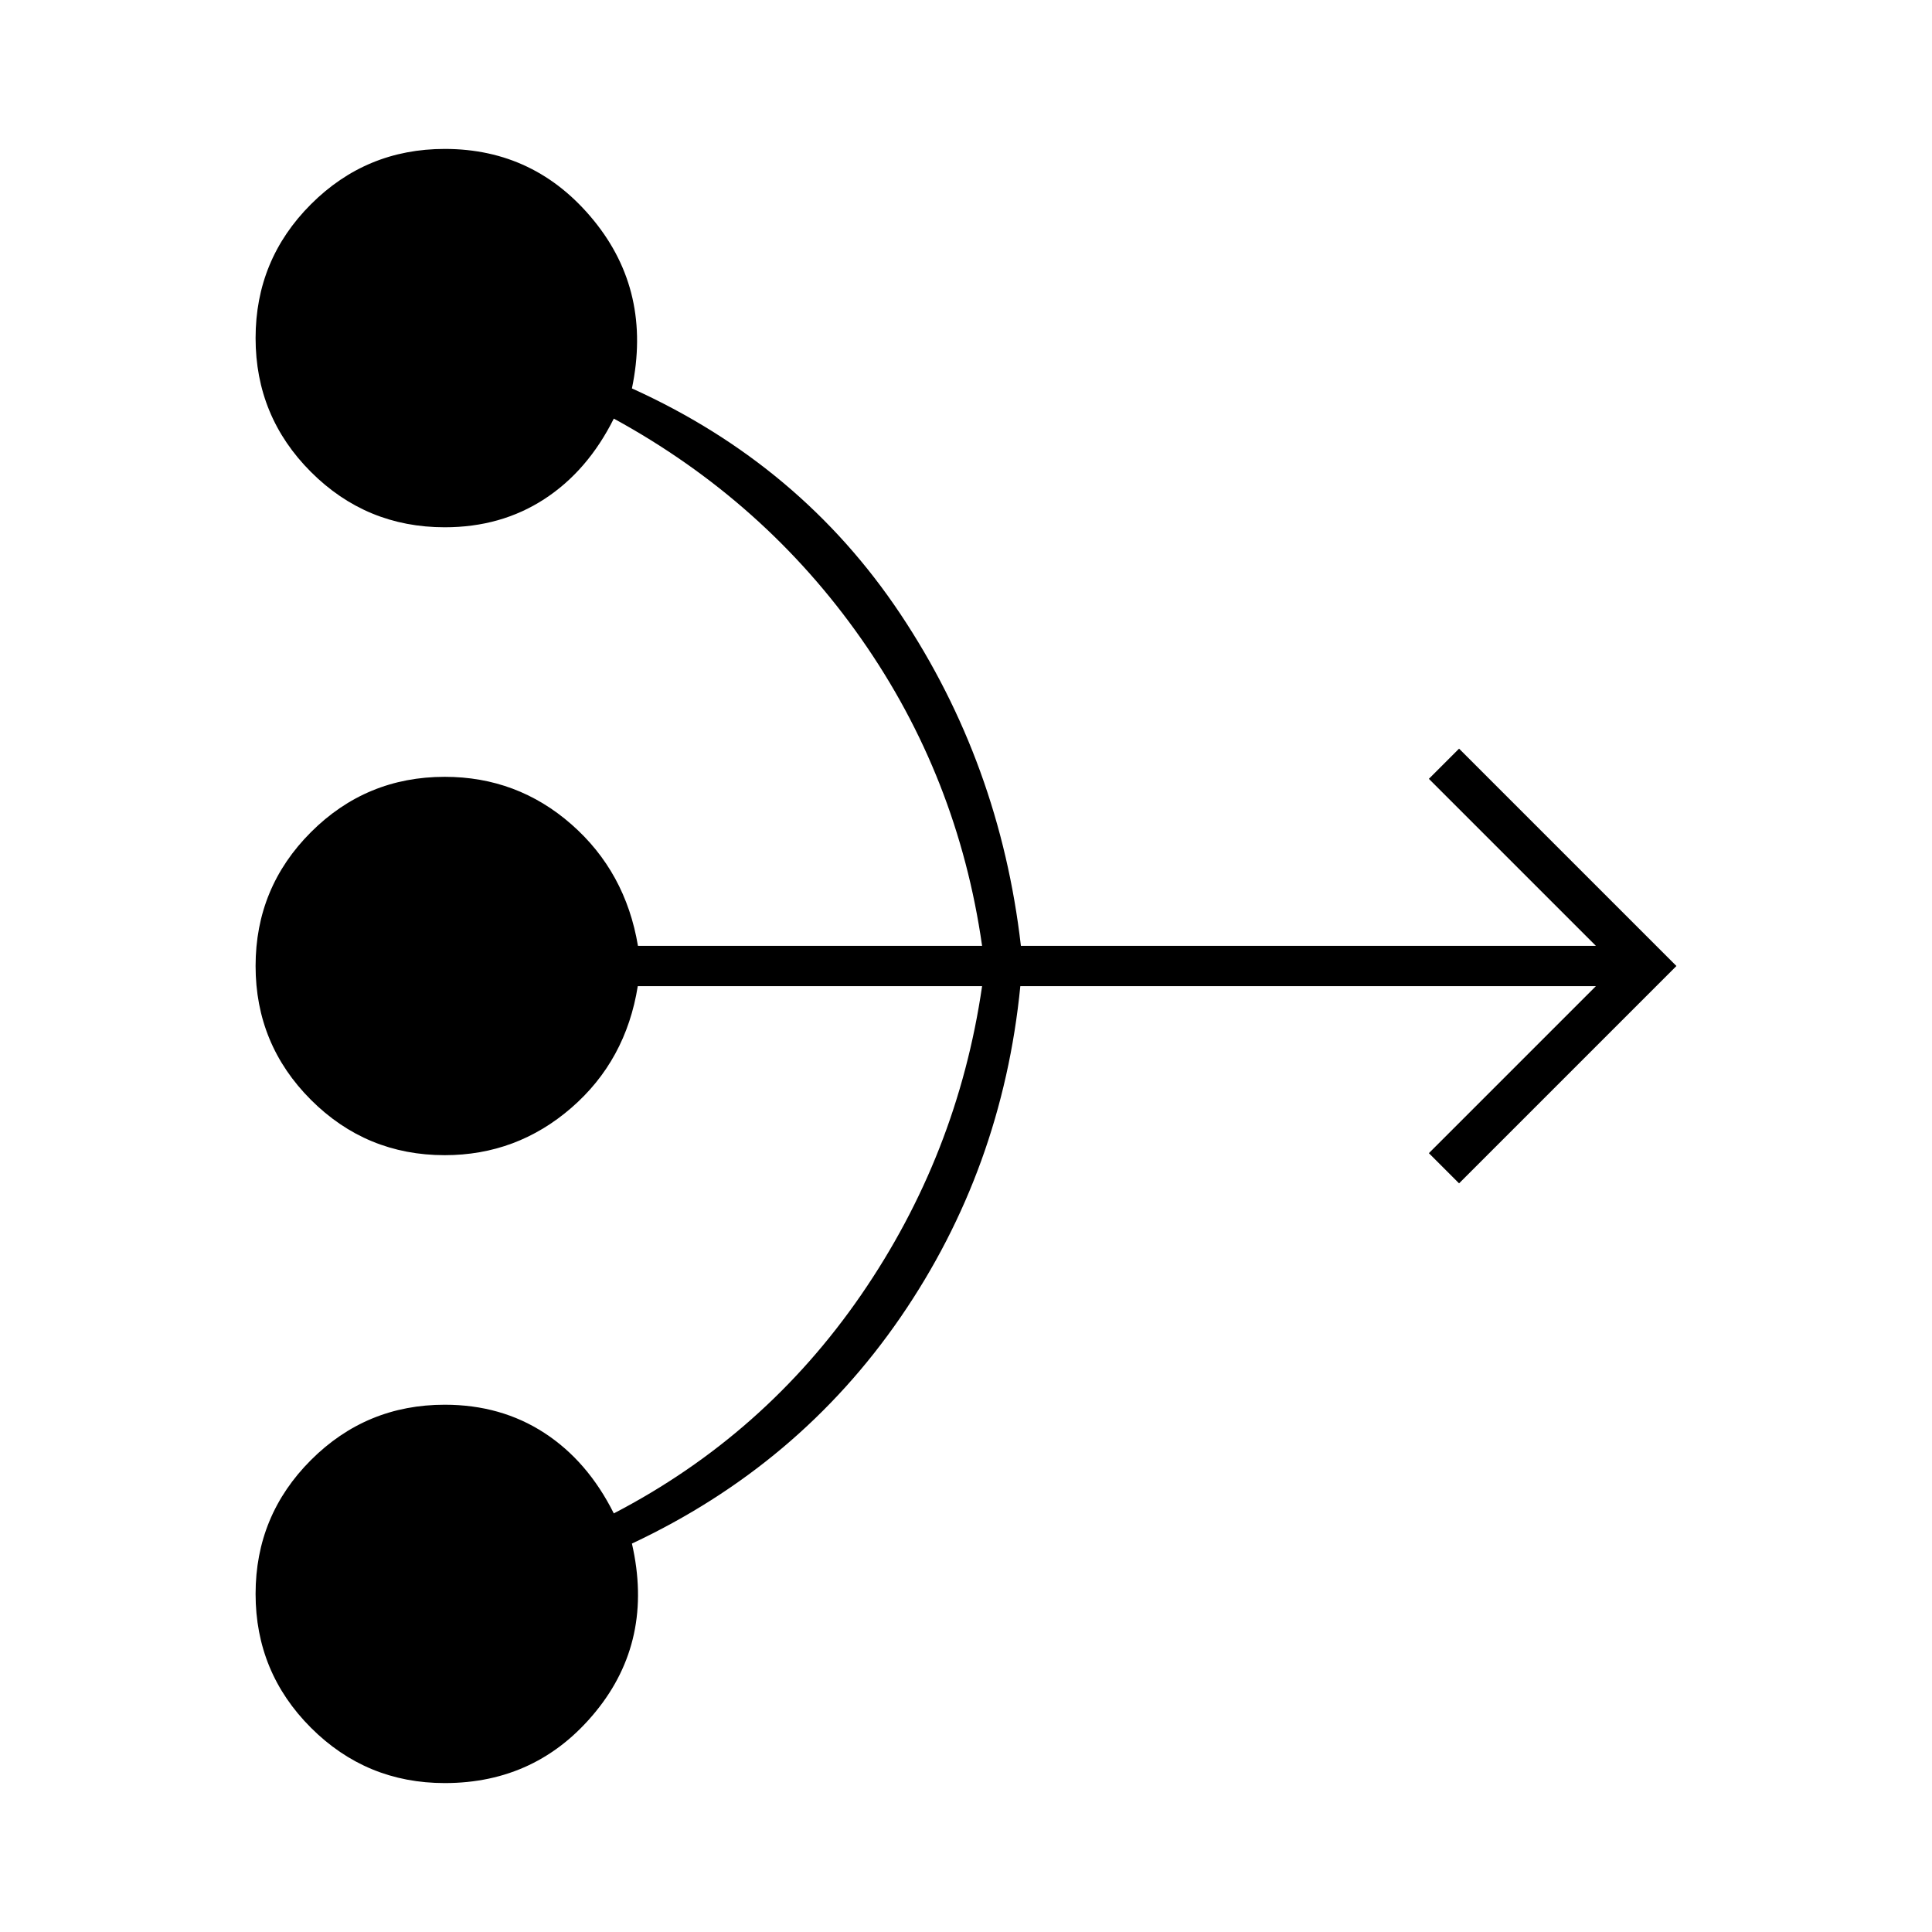 <svg xmlns="http://www.w3.org/2000/svg" height="20" viewBox="0 -960 960 960" width="20"><path d="M221-74q-39 0-66.5-27.5T127-168q0-39 27.5-66.5T221-262q27.95 0 49.47 14Q292-234 305-208q75-39 122.89-108.57T488-470H316.91q-5.91 37-33.03 60.5T221-386q-39 0-66.5-27.5T127-480q0-39 27.5-66.5T221-574q36 0 62.92 23.6T317-490h171q-12-84-60-152.5T305-752q-13 26-34.53 40-21.52 14-49.47 14-39 0-66.5-27.5T127-792q0-39 27.5-66.5T221-886q45 0 74 35.5t19 83.5q84 38 133.41 112.11 49.4 74.11 59.87 164.89H793l-83-83 15-15 108 108-108 108-15-15 83-83H507q-9 91-59.5 164.5T314-193q11 48-18 83.5T221-74Z"/></svg>